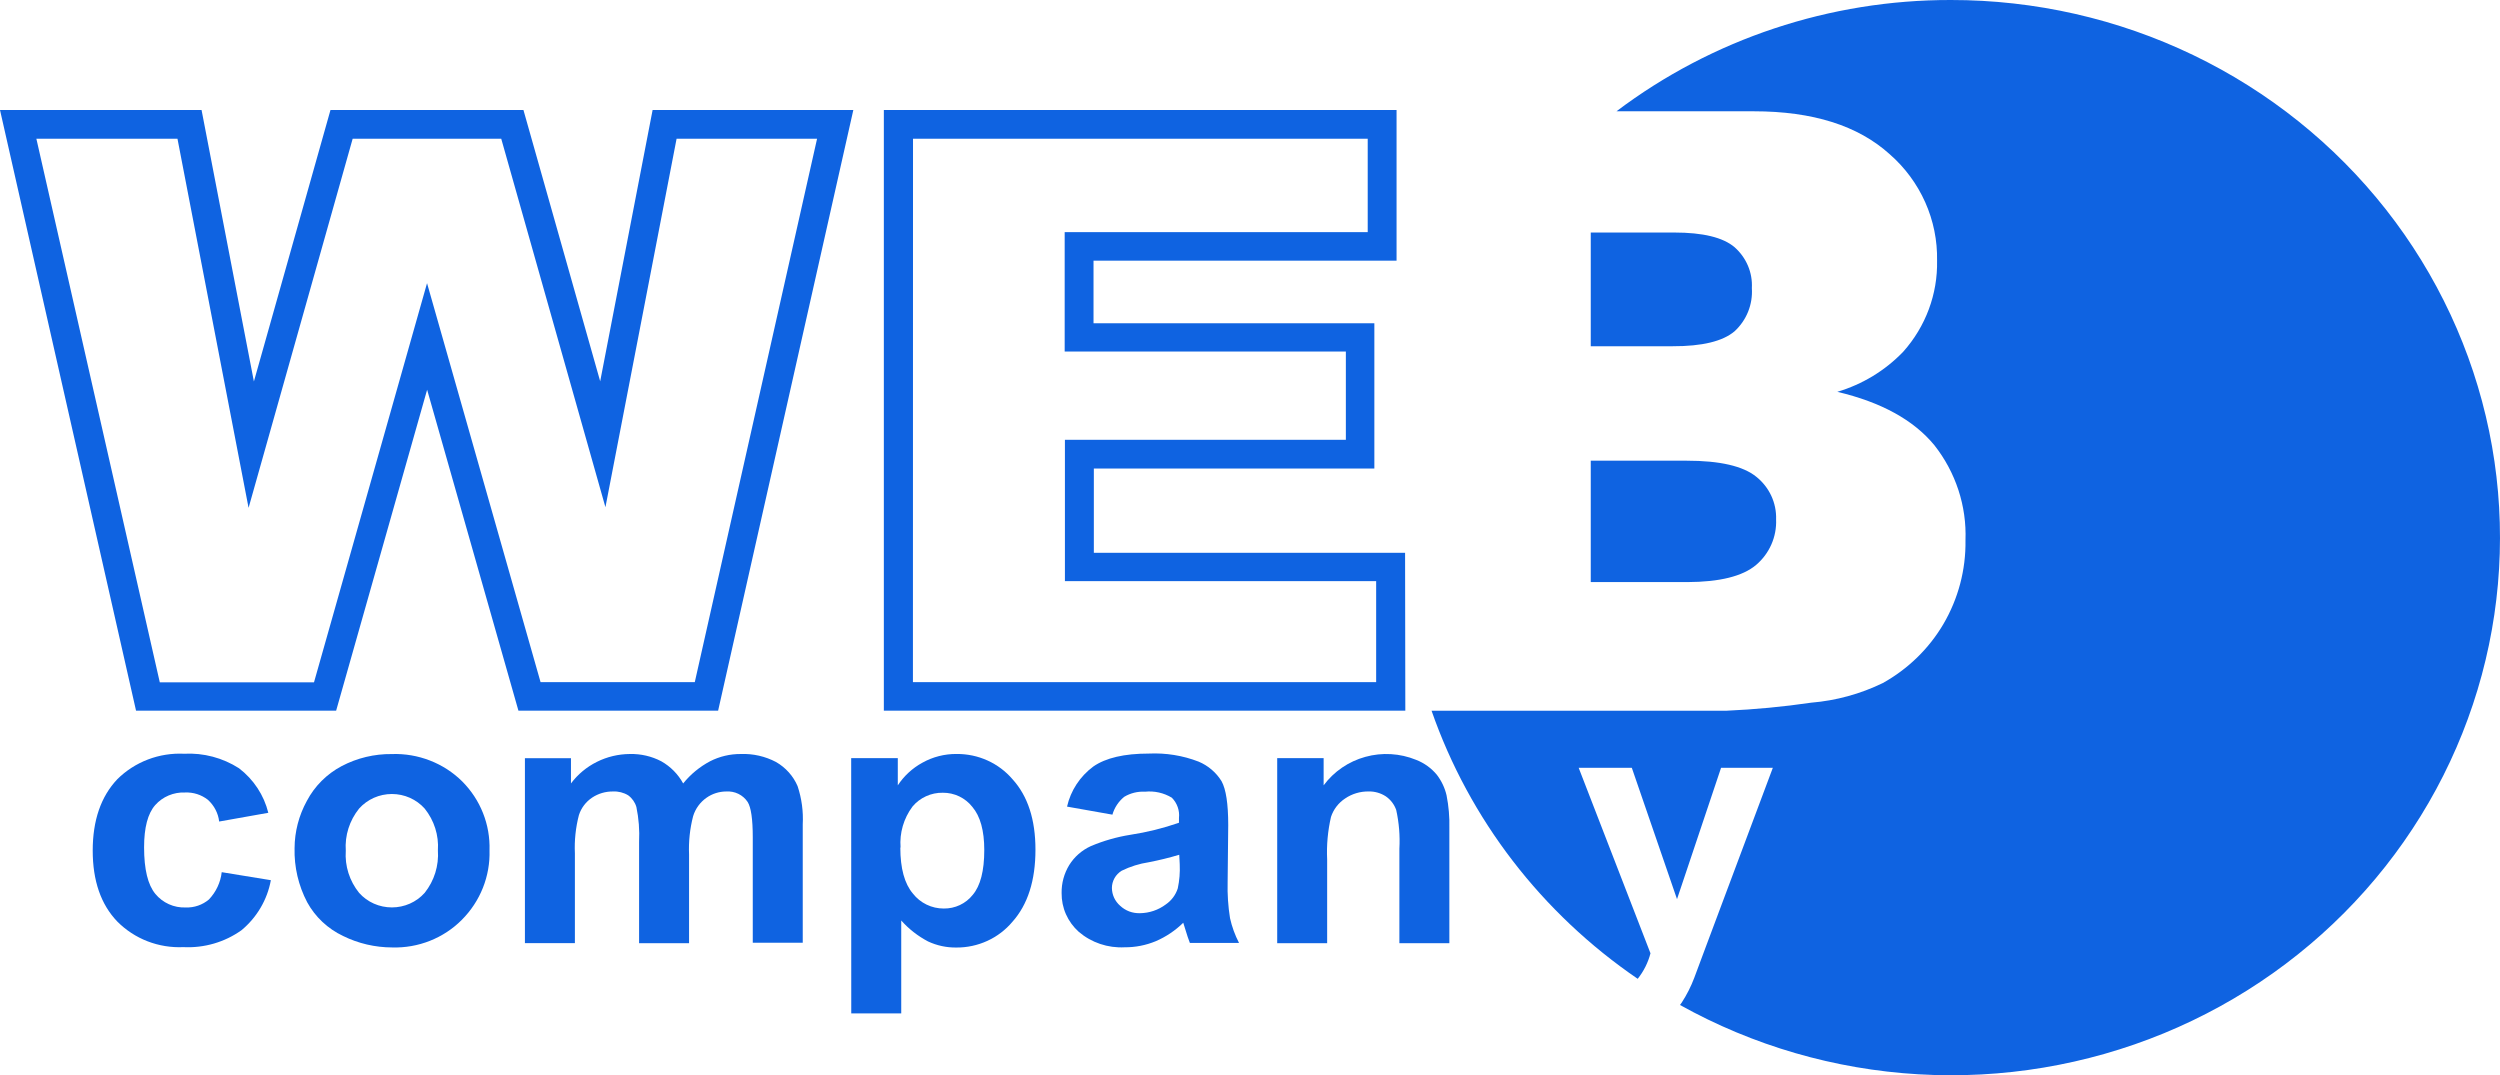 <svg width="93" height="40" viewBox="0 0 93 40" fill="none" xmlns="http://www.w3.org/2000/svg">
    <path d="M26.714 26.438H19.286L15.889 14.498L12.504 26.438H5.061L-1.8596e-07 4.092H7.498L9.445 14.191L12.294 4.092H19.472L22.327 14.185L24.277 4.092H31.744L26.714 26.438ZM20.109 25.376H25.846L30.395 5.161H25.169L22.522 18.868L18.646 5.161H13.119L9.247 18.892L6.602 5.161H1.353L5.944 25.382H11.681L15.886 10.534L20.109 25.376Z" fill="#0F63E1"/>
    <path d="M52.278 26.438H32.879V4.092H51.952V9.698H40.679V12.026H51.126V17.429H40.691V20.564H52.269L52.278 26.438ZM33.961 25.376H51.193V21.617H39.615V16.361H50.066V13.077H39.606V8.635H50.879V5.161H33.964L33.961 25.376Z" fill="#0F63E1"/>
    <path d="M9.981 30.236L8.153 30.561C8.117 30.251 7.967 29.964 7.733 29.752C7.493 29.564 7.191 29.467 6.883 29.481C6.674 29.472 6.466 29.51 6.274 29.591C6.082 29.672 5.911 29.794 5.774 29.949C5.498 30.262 5.36 30.786 5.36 31.522C5.36 32.338 5.5 32.916 5.78 33.254C5.915 33.418 6.087 33.549 6.283 33.637C6.478 33.725 6.692 33.766 6.907 33.758C7.224 33.77 7.533 33.663 7.773 33.46C8.038 33.18 8.205 32.825 8.248 32.445L10.076 32.743C9.944 33.468 9.558 34.126 8.985 34.603C8.359 35.05 7.595 35.272 6.822 35.233C6.367 35.254 5.912 35.18 5.488 35.016C5.064 34.852 4.681 34.601 4.363 34.281C3.754 33.646 3.449 32.766 3.449 31.642C3.449 30.517 3.754 29.633 4.363 28.988C4.686 28.667 5.074 28.417 5.503 28.253C5.931 28.09 6.39 28.017 6.849 28.039C7.571 28.001 8.286 28.191 8.891 28.579C9.434 28.995 9.819 29.579 9.981 30.236Z" fill="#0F63E1"/>
    <path d="M10.958 31.55C10.961 30.937 11.118 30.334 11.415 29.794C11.704 29.245 12.155 28.793 12.71 28.499C13.284 28.197 13.927 28.043 14.578 28.051C15.062 28.034 15.543 28.116 15.993 28.291C16.443 28.465 16.851 28.729 17.192 29.066C17.529 29.404 17.794 29.805 17.968 30.246C18.143 30.687 18.225 31.158 18.21 31.63C18.225 32.107 18.141 32.582 17.964 33.027C17.787 33.472 17.52 33.877 17.18 34.218C16.844 34.556 16.441 34.821 15.995 34.998C15.549 35.175 15.071 35.259 14.59 35.245C13.955 35.244 13.329 35.098 12.762 34.818C12.194 34.549 11.726 34.11 11.428 33.565C11.101 32.942 10.94 32.249 10.958 31.55ZM12.863 31.648C12.824 32.213 13.001 32.771 13.359 33.215C13.511 33.385 13.699 33.522 13.909 33.615C14.119 33.708 14.347 33.756 14.578 33.756C14.809 33.756 15.037 33.708 15.247 33.615C15.457 33.522 15.645 33.385 15.797 33.215C16.155 32.766 16.33 32.202 16.29 31.633C16.328 31.073 16.152 30.519 15.797 30.078C15.645 29.908 15.457 29.772 15.247 29.678C15.037 29.585 14.809 29.537 14.578 29.537C14.347 29.537 14.119 29.585 13.909 29.678C13.699 29.772 13.511 29.908 13.359 30.078C13.001 30.522 12.824 31.081 12.863 31.645V31.648Z" fill="#0F63E1"/>
    <path d="M19.527 28.204H21.24V29.144C21.492 28.807 21.822 28.532 22.203 28.342C22.583 28.152 23.003 28.052 23.43 28.049C23.838 28.039 24.241 28.132 24.6 28.32C24.945 28.515 25.226 28.801 25.414 29.144C25.686 28.806 26.026 28.526 26.413 28.32C26.767 28.139 27.16 28.046 27.559 28.049C28.015 28.032 28.467 28.135 28.869 28.347C29.227 28.553 29.509 28.867 29.67 29.243C29.823 29.703 29.888 30.186 29.862 30.67V35.07H28.003V31.153C28.003 30.471 27.939 30.03 27.811 29.831C27.726 29.703 27.607 29.599 27.468 29.531C27.328 29.463 27.172 29.433 27.016 29.443C26.753 29.444 26.496 29.525 26.282 29.676C26.044 29.843 25.869 30.084 25.785 30.359C25.664 30.824 25.613 31.304 25.633 31.783V35.087H23.774V31.317C23.796 30.883 23.762 30.448 23.674 30.022C23.624 29.848 23.517 29.695 23.369 29.586C23.2 29.483 23.002 29.433 22.803 29.443C22.527 29.44 22.257 29.519 22.029 29.67C21.794 29.827 21.62 30.057 21.535 30.323C21.415 30.786 21.364 31.264 21.386 31.741V35.084H19.527V28.204Z" fill="#0F63E1"/>
    <path d="M31.664 28.203H33.398V29.215C33.627 28.866 33.941 28.576 34.312 28.373C34.7 28.156 35.141 28.043 35.588 28.048C35.984 28.045 36.376 28.127 36.735 28.29C37.094 28.452 37.412 28.691 37.666 28.988C38.235 29.615 38.519 30.488 38.519 31.606C38.519 32.757 38.233 33.652 37.66 34.293C37.407 34.594 37.089 34.836 36.728 35.001C36.368 35.166 35.974 35.251 35.576 35.248C35.212 35.253 34.851 35.175 34.522 35.021C34.145 34.822 33.807 34.559 33.526 34.242V37.699H31.667L31.664 28.203ZM33.492 31.529C33.492 32.303 33.648 32.874 33.961 33.242C34.096 33.415 34.269 33.555 34.468 33.651C34.666 33.748 34.885 33.798 35.107 33.797C35.315 33.8 35.52 33.756 35.707 33.668C35.894 33.58 36.058 33.45 36.185 33.29C36.472 32.952 36.615 32.395 36.615 31.621C36.615 30.899 36.467 30.363 36.17 30.015C36.041 29.851 35.875 29.718 35.685 29.626C35.495 29.535 35.285 29.488 35.073 29.49C34.857 29.486 34.643 29.531 34.447 29.621C34.252 29.71 34.079 29.842 33.943 30.006C33.616 30.446 33.459 30.986 33.501 31.529H33.492Z" fill="#0F63E1"/>
    <path d="M41.382 30.305L39.694 30.006C39.829 29.411 40.175 28.882 40.672 28.514C41.135 28.193 41.822 28.033 42.734 28.033C43.366 28.003 43.998 28.104 44.587 28.332C44.944 28.481 45.243 28.737 45.443 29.063C45.607 29.36 45.69 29.903 45.69 30.693L45.668 32.818C45.656 33.266 45.686 33.713 45.757 34.156C45.828 34.476 45.941 34.785 46.092 35.078H44.264C44.215 34.957 44.155 34.778 44.084 34.541C44.053 34.433 44.032 34.362 44.017 34.326C43.723 34.615 43.377 34.848 42.996 35.012C42.63 35.164 42.236 35.242 41.839 35.239C41.214 35.273 40.6 35.066 40.129 34.663C39.925 34.48 39.763 34.258 39.653 34.009C39.543 33.761 39.489 33.492 39.492 33.221C39.486 32.855 39.584 32.494 39.776 32.179C39.966 31.874 40.243 31.63 40.574 31.478C41.047 31.277 41.543 31.135 42.052 31.054C42.667 30.96 43.272 30.81 43.858 30.606V30.424C43.873 30.288 43.856 30.15 43.81 30.021C43.764 29.892 43.691 29.774 43.593 29.675C43.295 29.494 42.943 29.415 42.594 29.451C42.322 29.436 42.052 29.503 41.82 29.642C41.609 29.814 41.456 30.046 41.382 30.305ZM43.868 31.797C43.496 31.908 43.119 32.001 42.737 32.075C42.385 32.128 42.044 32.235 41.726 32.391C41.615 32.46 41.523 32.554 41.46 32.666C41.397 32.779 41.363 32.905 41.363 33.033C41.364 33.158 41.392 33.281 41.444 33.395C41.497 33.508 41.573 33.61 41.668 33.693C41.766 33.785 41.882 33.858 42.009 33.906C42.136 33.953 42.272 33.975 42.408 33.971C42.756 33.966 43.092 33.852 43.368 33.645C43.58 33.5 43.736 33.29 43.813 33.048C43.876 32.754 43.9 32.453 43.886 32.153L43.868 31.797Z" fill="#0F63E1"/>
    <path d="M53.916 35.087H52.057V31.574C52.084 31.09 52.044 30.605 51.939 30.132C51.868 29.927 51.733 29.749 51.552 29.624C51.361 29.5 51.135 29.436 50.906 29.442C50.597 29.439 50.294 29.53 50.041 29.702C49.791 29.866 49.605 30.108 49.513 30.389C49.394 30.907 49.345 31.439 49.37 31.971V35.087H47.512V28.203H49.239V29.215C49.62 28.701 50.166 28.327 50.791 28.155C51.415 27.982 52.08 28.022 52.679 28.266C52.98 28.383 53.246 28.575 53.45 28.821C53.624 29.048 53.748 29.309 53.812 29.586C53.892 29.989 53.927 30.399 53.916 30.809V35.087Z" fill="#0F63E1"/>
    <path d="M65.324 21.018C65.571 20.809 65.766 20.548 65.895 20.254C66.024 19.961 66.084 19.642 66.071 19.323C66.081 19.02 66.02 18.72 65.892 18.444C65.764 18.169 65.573 17.926 65.333 17.735C64.842 17.337 63.98 17.138 62.75 17.138H59.176V21.654H62.762C63.972 21.65 64.826 21.438 65.324 21.018Z" fill="#0F63E1"/>
    <path d="M64.526 12.324C64.747 12.12 64.92 11.87 65.031 11.592C65.142 11.314 65.189 11.016 65.169 10.718C65.185 10.434 65.135 10.149 65.024 9.886C64.912 9.622 64.742 9.387 64.526 9.196C64.097 8.832 63.35 8.65 62.283 8.65H59.176V12.88H62.222C63.317 12.883 64.085 12.698 64.526 12.324Z" fill="#0F63E1"/>
    <path d="M72.57 2.33961e-05C68.071 -0.007 63.697 1.449 60.133 4.14H65.243C67.437 4.14 69.121 4.673 70.297 5.737C70.865 6.233 71.315 6.844 71.619 7.526C71.923 8.209 72.073 8.948 72.059 9.693C72.085 10.937 71.637 12.146 70.8 13.084C70.13 13.783 69.284 14.297 68.348 14.576C69.983 14.962 71.186 15.624 71.958 16.561C72.754 17.572 73.164 18.823 73.116 20.099C73.133 21.192 72.849 22.27 72.293 23.218C71.755 24.131 70.978 24.887 70.042 25.409C69.207 25.815 68.301 26.063 67.373 26.14C66.328 26.293 65.277 26.392 64.222 26.439H53.254C54.661 30.478 57.348 33.972 60.923 36.412C61.146 36.131 61.308 35.808 61.398 35.463L58.726 28.561H60.703L62.385 33.448L64.024 28.561H65.95L63.47 35.185L63.025 36.379C62.903 36.701 62.747 37.009 62.559 37.298L62.495 37.385C65.212 38.899 68.248 39.782 71.369 39.964C74.49 40.147 77.612 39.625 80.494 38.439C83.376 37.252 85.941 35.433 87.992 33.121C90.043 30.81 91.525 28.067 92.323 25.106C93.121 22.145 93.215 19.043 92.596 16.041C91.977 13.039 90.662 10.216 88.754 7.79C86.845 5.364 84.394 3.4 81.588 2.049C78.782 0.699 75.697 -0.002 72.57 2.33961e-05Z" fill="#0F63E1"/>
</svg>
